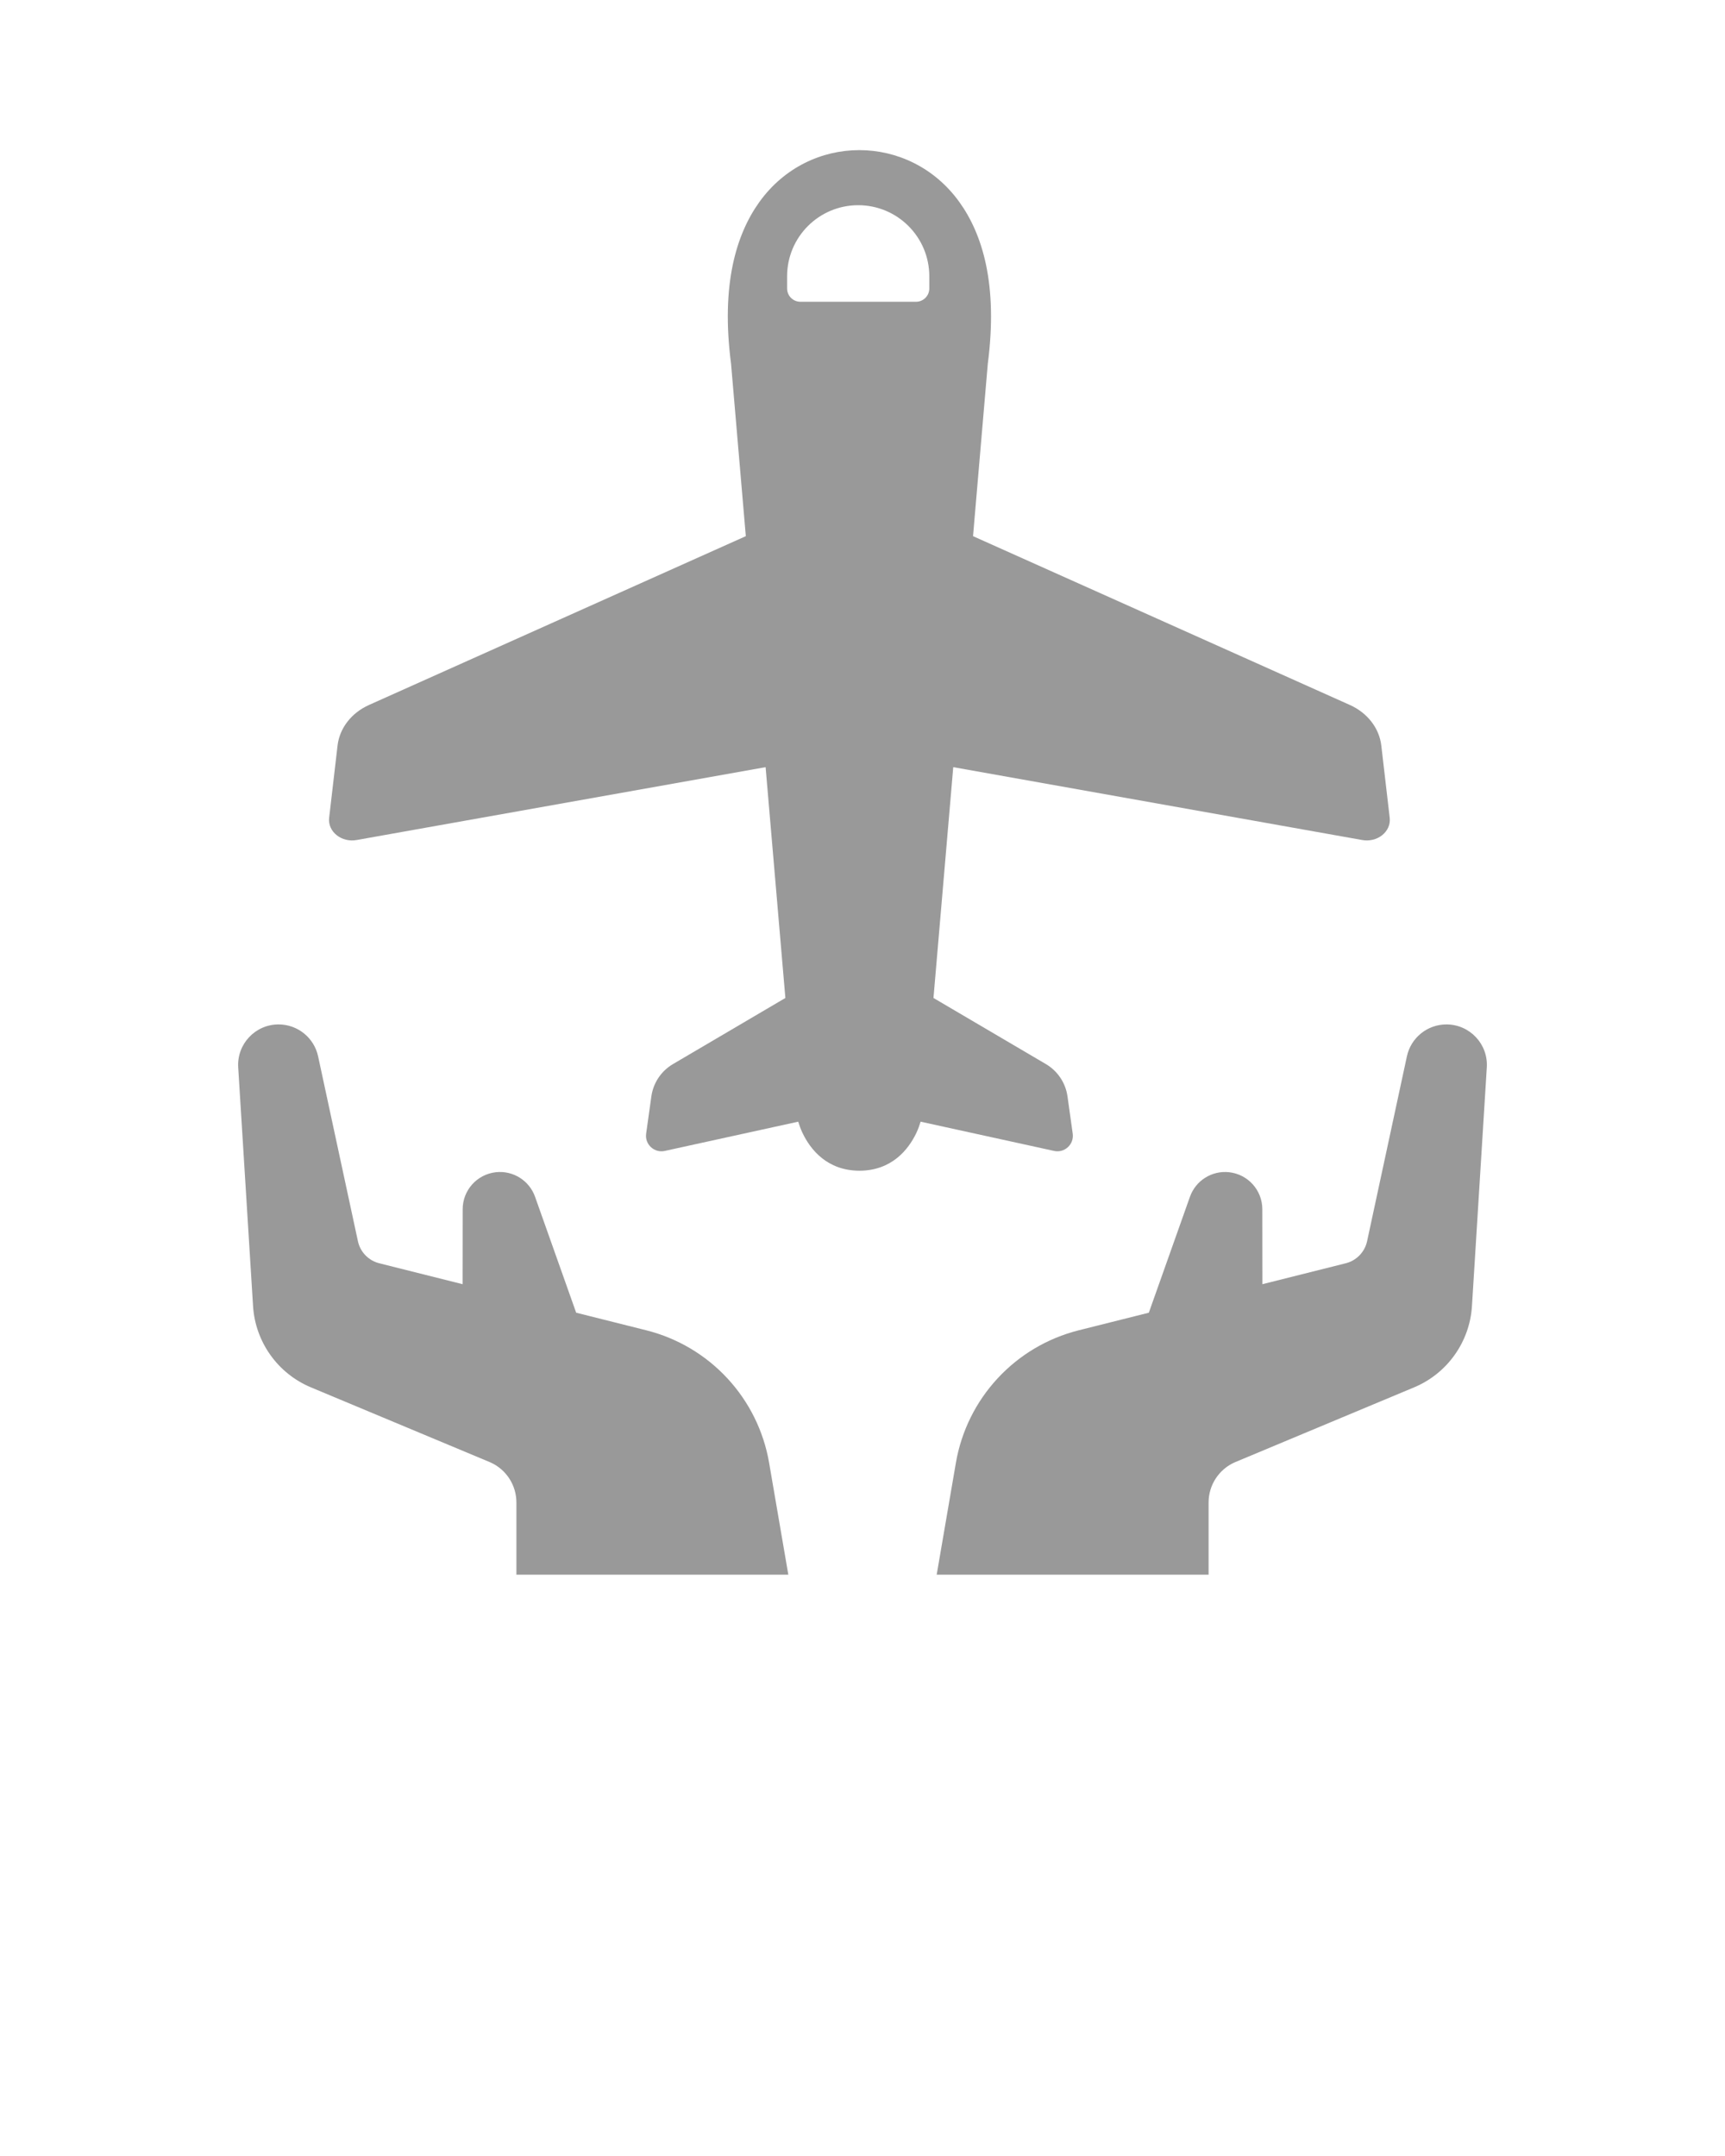 <?xml version="1.0" encoding="UTF-8" standalone="no"?>
<svg
   xmlns:dc="http://purl.org/dc/elements/1.1/"
   xmlns:cc="http://creativecommons.org/ns#"
   xmlns:rdf="http://www.w3.org/1999/02/22-rdf-syntax-ns#"
   xmlns:svg="http://www.w3.org/2000/svg"
   xmlns="http://www.w3.org/2000/svg"
   xmlns:sodipodi="http://sodipodi.sourceforge.net/DTD/sodipodi-0.dtd"
   xmlns:inkscape="http://www.inkscape.org/namespaces/inkscape"
   version="1.1"
   x="0px"
   y="0px"
   viewBox="0 0 512 640"
   enable-background="new 0 0 512 512"
   xml:space="preserve"
   id="svg12"
   sodipodi:docname="noun_Flight insuarance_1860961.svg"
   inkscape:version="0.92.3 (2405546, 2018-03-11)"><defs
     id="defs16" /><sodipodi:namedview
     pagecolor="#ffffff"
     bordercolor="#666666"
     borderopacity="1"
     objecttolerance="10"
     gridtolerance="10"
     guidetolerance="10"
     inkscape:pageopacity="0"
     inkscape:pageshadow="2"
     inkscape:window-width="1366"
     inkscape:window-height="664"
     id="namedview14"
     showgrid="false"
     inkscape:zoom="0.36875"
     inkscape:cx="256"
     inkscape:cy="320"
     inkscape:window-x="0"
     inkscape:window-y="27"
     inkscape:window-maximized="1"
     inkscape:current-layer="svg12" /><path
     d="M105.955,249.339l121.285-21.611l5.869,68.518l-33.372,19.627c-3.485,2.05-5.844,5.578-6.405,9.583l-1.55,11.063  c-0.444,3.171,2.408,5.813,5.536,5.127l39.606-8.681c0.34,1.105,0.728,2.197,1.223,3.247c2.412,5.119,7.409,11.253,16.876,11.31  l0.13,0.002c9.467-0.059,14.465-6.192,16.877-11.312c0.494-1.05,0.882-2.142,1.223-3.247l39.606,8.681  c3.128,0.686,5.979-1.956,5.535-5.127l-1.55-11.063c-0.562-4.005-2.92-7.533-6.405-9.583l-33.372-19.627l5.868-68.518  l121.285,21.611c4.552,0.88,8.741-2.454,8.261-6.575l-2.494-21.449c-0.602-5.177-4.131-9.725-9.36-12.061l-111.819-50.096  l4.385-51.199c3.049-23.45-1.553-38.46-8.498-48.063c-14.79-20.452-44.556-20.449-59.287,0.044  c-6.904,9.605-11.469,24.605-8.425,48.019l4.385,51.199l-111.818,50.096c-5.229,2.336-8.759,6.883-9.361,12.061l-2.495,21.449  C97.214,246.886,101.402,250.219,105.955,249.339z M233.621,82.018c0-11.655,9.448-21.103,21.103-21.103  c11.655,0,21.103,9.448,21.103,21.103v3.613c0,2.183-1.77,3.952-3.951,3.952h-34.302c-2.183,0-3.953-1.77-3.953-3.952V82.018z"
     id="path2"
     style="fill:#999999" /><path
     d="M75.108,387.693c0.663,10.66,7.323,20.02,17.178,24.139l53.19,22.237c4.737,2.074,7.798,6.756,7.798,11.928v21.438h80.708  l-5.697-33.187c-3.293-19.185-17.598-34.619-36.478-39.358l-20.792-5.22l-12.201-34.404c-1.714-4.834-6.526-7.855-11.625-7.299  c-5.607,0.612-9.855,5.344-9.861,10.983l-0.024,22.256l-24.745-6.211c-3.182-0.8-5.635-3.336-6.325-6.544l-11.814-54.875  c-1.19-5.53-6.08-9.479-11.737-9.479c-6.924,0-12.413,5.841-11.983,12.752L75.108,387.693z"
     id="path4"
     style="fill:#999999" /><path
     d="M399.439,374.996l-24.744,6.211l-0.024-22.256c-0.006-5.64-4.255-10.371-9.861-10.983  c-5.099-0.557-9.911,2.465-11.625,7.299l-12.201,34.404l-20.792,5.22c-18.879,4.739-33.184,20.174-36.477,39.358l-5.697,33.187  h80.707v-21.438c0-5.172,3.062-9.854,7.799-11.928l53.19-22.237c9.854-4.119,16.515-13.479,17.179-24.139l4.406-70.844  c0.43-6.911-5.06-12.752-11.983-12.752c-5.657,0-10.547,3.949-11.737,9.479l-11.813,54.875  C405.074,371.66,402.622,374.196,399.439,374.996z"
     id="path6"
     style="fill:#999999" /></svg>